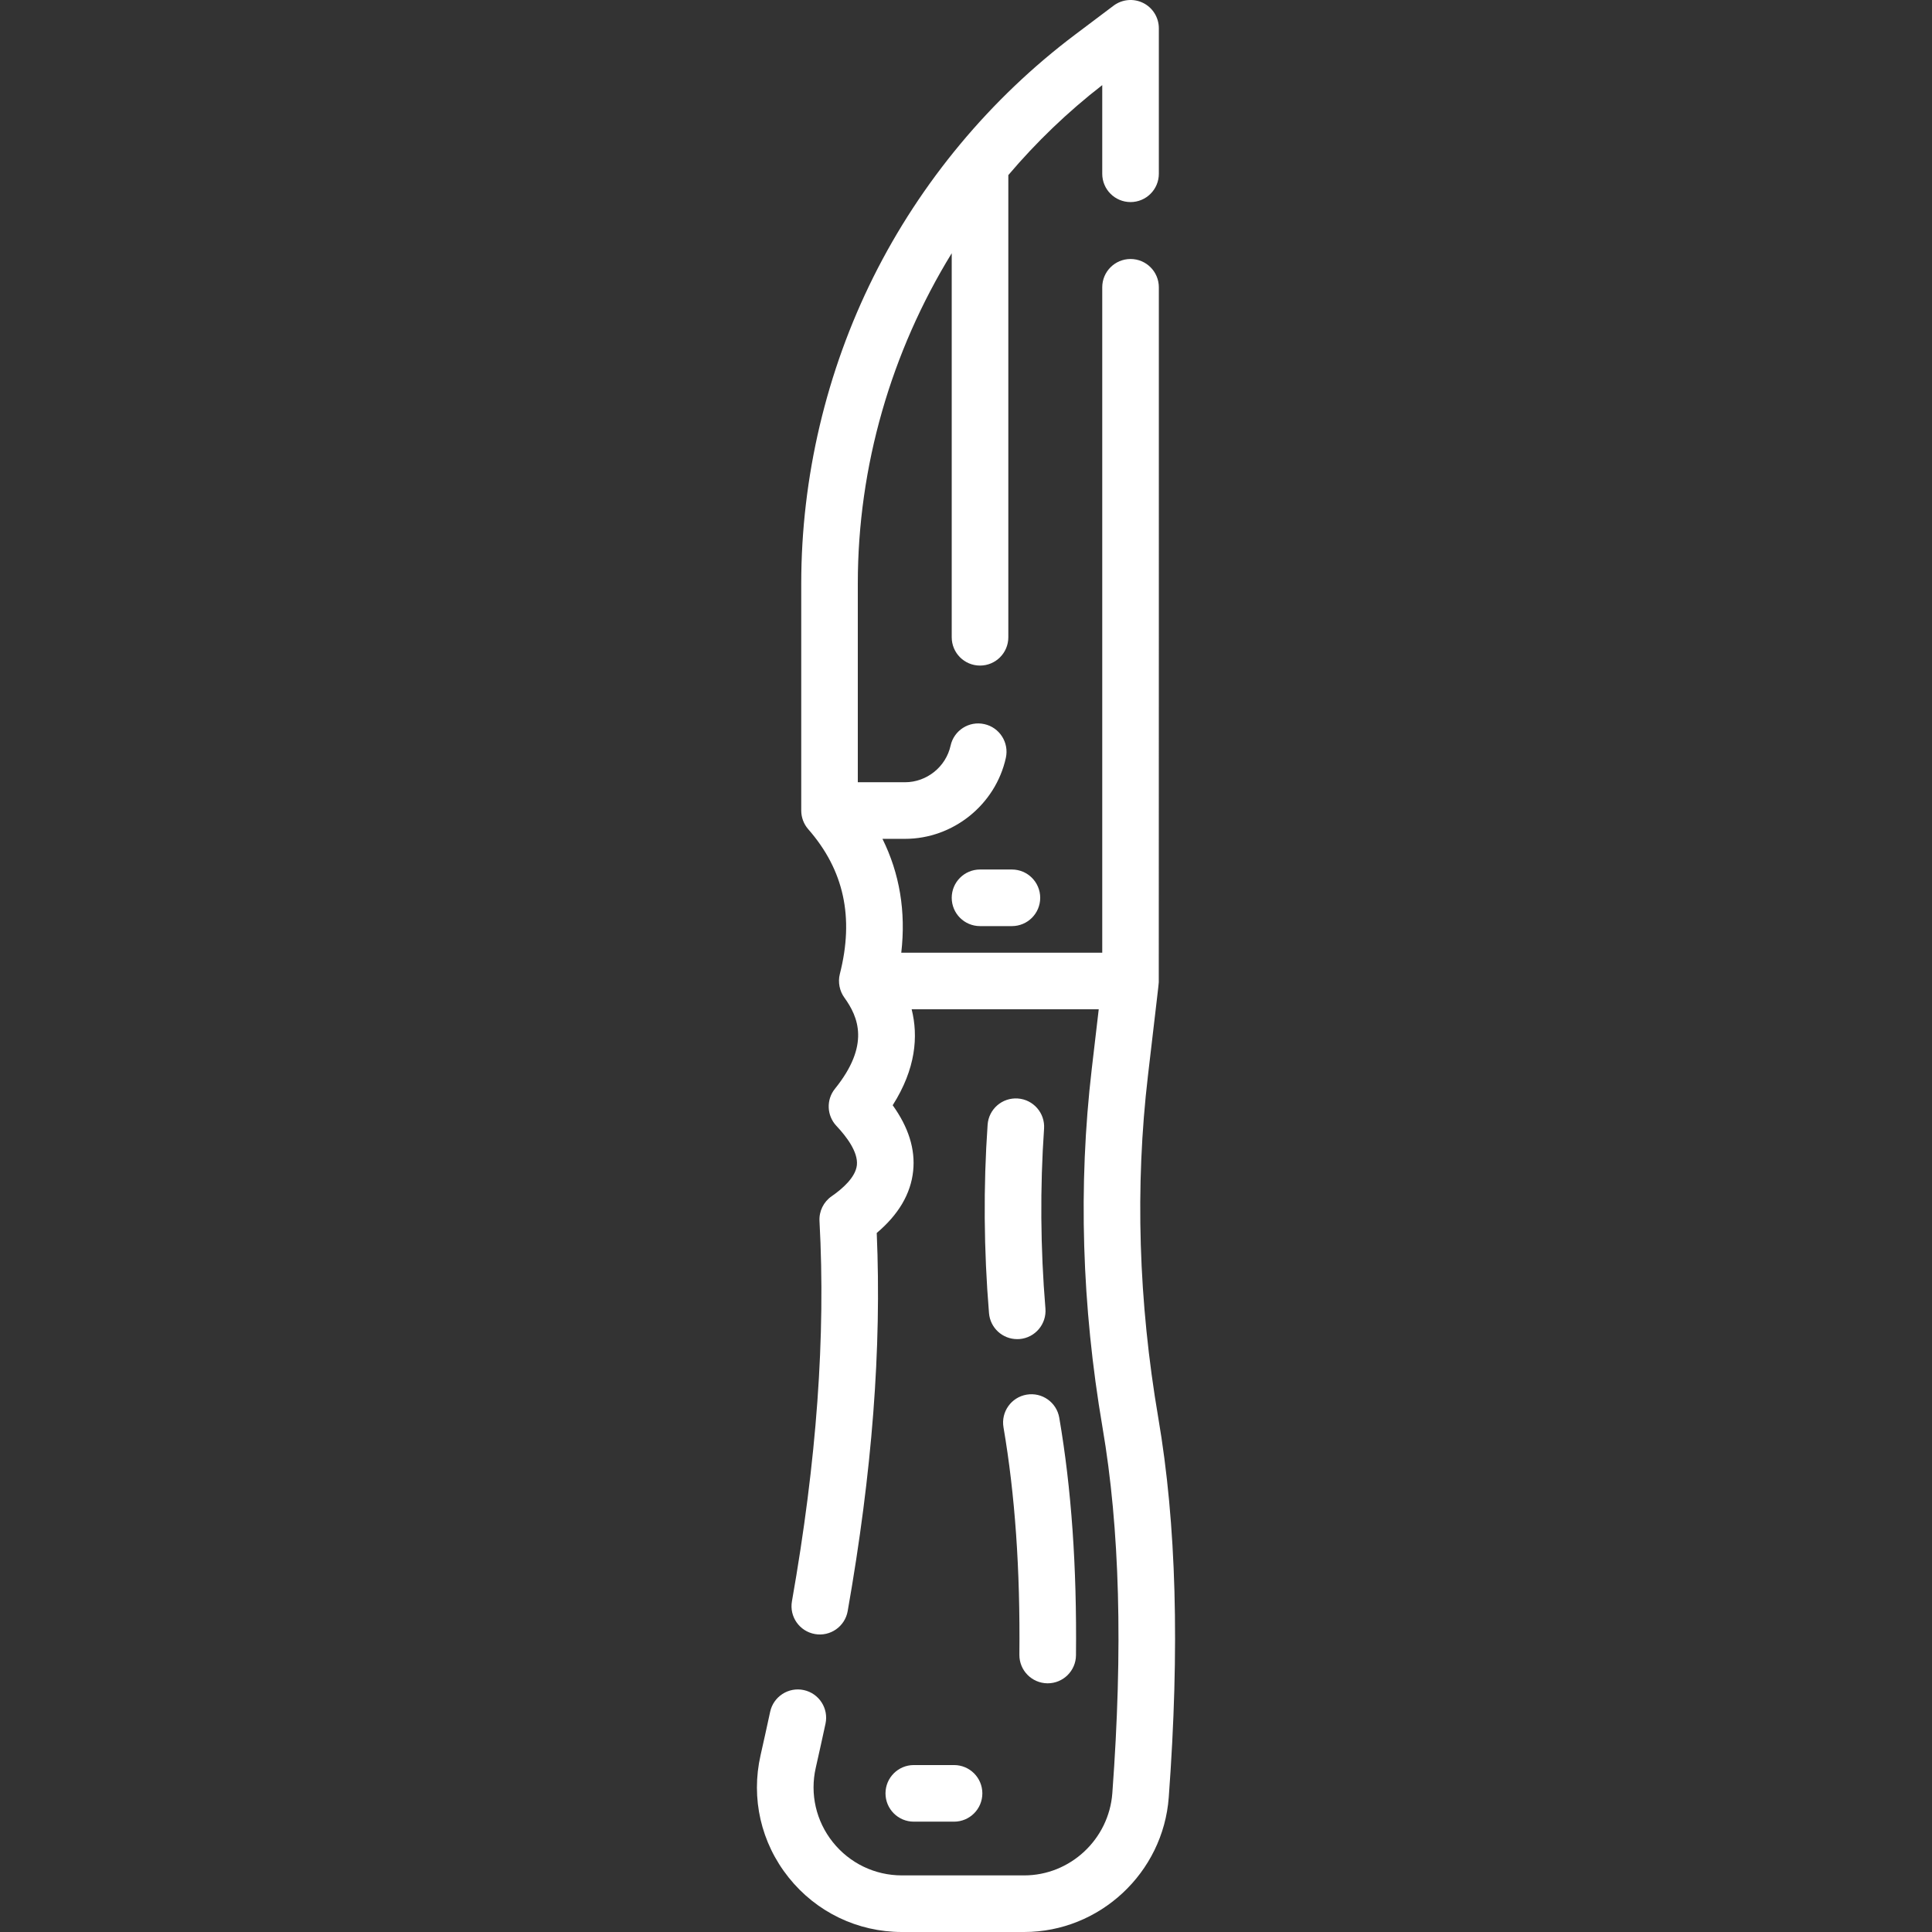 <svg width="54" height="54" viewBox="0 0 54 54" fill="none" xmlns="http://www.w3.org/2000/svg">
<rect x="0" y="0" width="54" height="54" fill="#333333" stroke="none"/>
<g clip-path="url(#clip0)">
<path d="M27.392 24.303C26.955 24.303 26.601 24.657 26.601 25.094C26.601 25.531 26.955 25.885 27.392 25.885H28.283C28.72 25.885 29.074 25.531 29.074 25.094C29.074 24.657 28.72 24.303 28.283 24.303H27.392Z" fill="white"/>
<path d="M29.275 47.049H29.283C29.716 47.049 30.07 46.7 30.074 46.266C30.099 43.783 29.947 41.612 29.607 39.627C29.534 39.197 29.126 38.907 28.694 38.981C28.264 39.054 27.974 39.463 28.048 39.894C28.371 41.784 28.516 43.863 28.492 46.25C28.488 46.687 28.838 47.044 29.275 47.049Z" fill="white"/>
<path d="M28.448 30.703C28.011 30.673 27.634 31.001 27.604 31.437C27.484 33.163 27.497 34.935 27.643 36.703C27.677 37.117 28.023 37.429 28.43 37.429C28.452 37.429 28.474 37.428 28.497 37.427C28.932 37.391 29.256 37.008 29.22 36.573C29.08 34.884 29.068 33.193 29.182 31.547C29.212 31.111 28.883 30.733 28.448 30.703Z" fill="white"/>
<path d="M26.666 50.916C27.103 50.916 27.457 50.562 27.457 50.125C27.457 49.688 27.103 49.334 26.666 49.334H25.541C25.104 49.334 24.75 49.688 24.75 50.125C24.75 50.562 25.104 50.916 25.541 50.916H26.666Z" fill="white"/>
<path d="M32.374 39.627C31.82 36.382 31.722 33.166 32.085 30.069C32.326 28 32.385 27.529 32.388 27.456C32.391 27.402 32.39 8.058 32.39 8.03C32.39 7.593 32.036 7.239 31.599 7.239C31.162 7.239 30.808 7.593 30.808 8.03V26.628L25.191 26.628C25.323 25.48 25.146 24.416 24.665 23.446H25.295C26.639 23.446 27.824 22.494 28.114 21.182C28.208 20.755 27.939 20.333 27.512 20.239C27.085 20.144 26.663 20.414 26.569 20.841C26.439 21.433 25.903 21.864 25.295 21.864H23.976V16.309C23.976 13.025 24.913 9.827 26.601 7.078V17.812C26.601 18.249 26.955 18.603 27.392 18.603C27.829 18.603 28.183 18.249 28.183 17.812V4.894C28.964 3.973 29.842 3.128 30.808 2.379V4.857C30.808 5.294 31.162 5.648 31.599 5.648C32.036 5.648 32.39 5.294 32.39 4.857V0.791C32.39 0.491 32.221 0.217 31.953 0.083C31.684 -0.051 31.363 -0.021 31.124 0.159L30.048 0.969C27.684 2.749 25.735 5.089 24.414 7.737C23.093 10.386 22.395 13.35 22.395 16.309V22.655C22.395 22.846 22.464 23.032 22.59 23.176C23.589 24.317 23.878 25.641 23.474 27.223C23.414 27.456 23.47 27.704 23.599 27.882C23.994 28.428 24.321 29.211 23.338 30.43C23.089 30.737 23.107 31.181 23.378 31.469C23.66 31.768 23.988 32.2 23.95 32.565C23.914 32.905 23.547 33.227 23.244 33.436C23.018 33.593 22.89 33.855 22.905 34.129C23.08 37.347 22.828 40.823 22.135 44.756C22.059 45.186 22.346 45.596 22.777 45.672C23.206 45.749 23.617 45.461 23.693 45.031C24.378 41.146 24.644 37.683 24.505 34.462C25.115 33.947 25.457 33.366 25.523 32.729C25.587 32.124 25.394 31.508 24.951 30.892C25.598 29.873 25.67 28.965 25.481 28.21H30.71L30.514 29.885C30.134 33.132 30.235 36.499 30.815 39.894C31.299 42.726 31.389 46.071 31.09 50.12C30.994 51.409 29.912 52.418 28.626 52.418H25.209C24.453 52.418 23.75 52.079 23.278 51.489C22.808 50.9 22.634 50.142 22.801 49.409C22.894 48.997 22.986 48.583 23.073 48.178C23.165 47.751 22.893 47.33 22.466 47.238C22.04 47.146 21.618 47.418 21.526 47.845C21.439 48.251 21.349 48.655 21.258 49.059C20.984 50.264 21.27 51.509 22.042 52.475C22.815 53.444 23.97 54 25.209 54H28.626C30.736 54 32.511 52.347 32.667 50.236C32.976 46.058 32.88 42.588 32.374 39.627Z" fill="white"/>
</g>
<defs>
<clipPath id="clip0">
<rect width="54" height="54" fill="white"/>
</clipPath>
</defs>
</svg>
